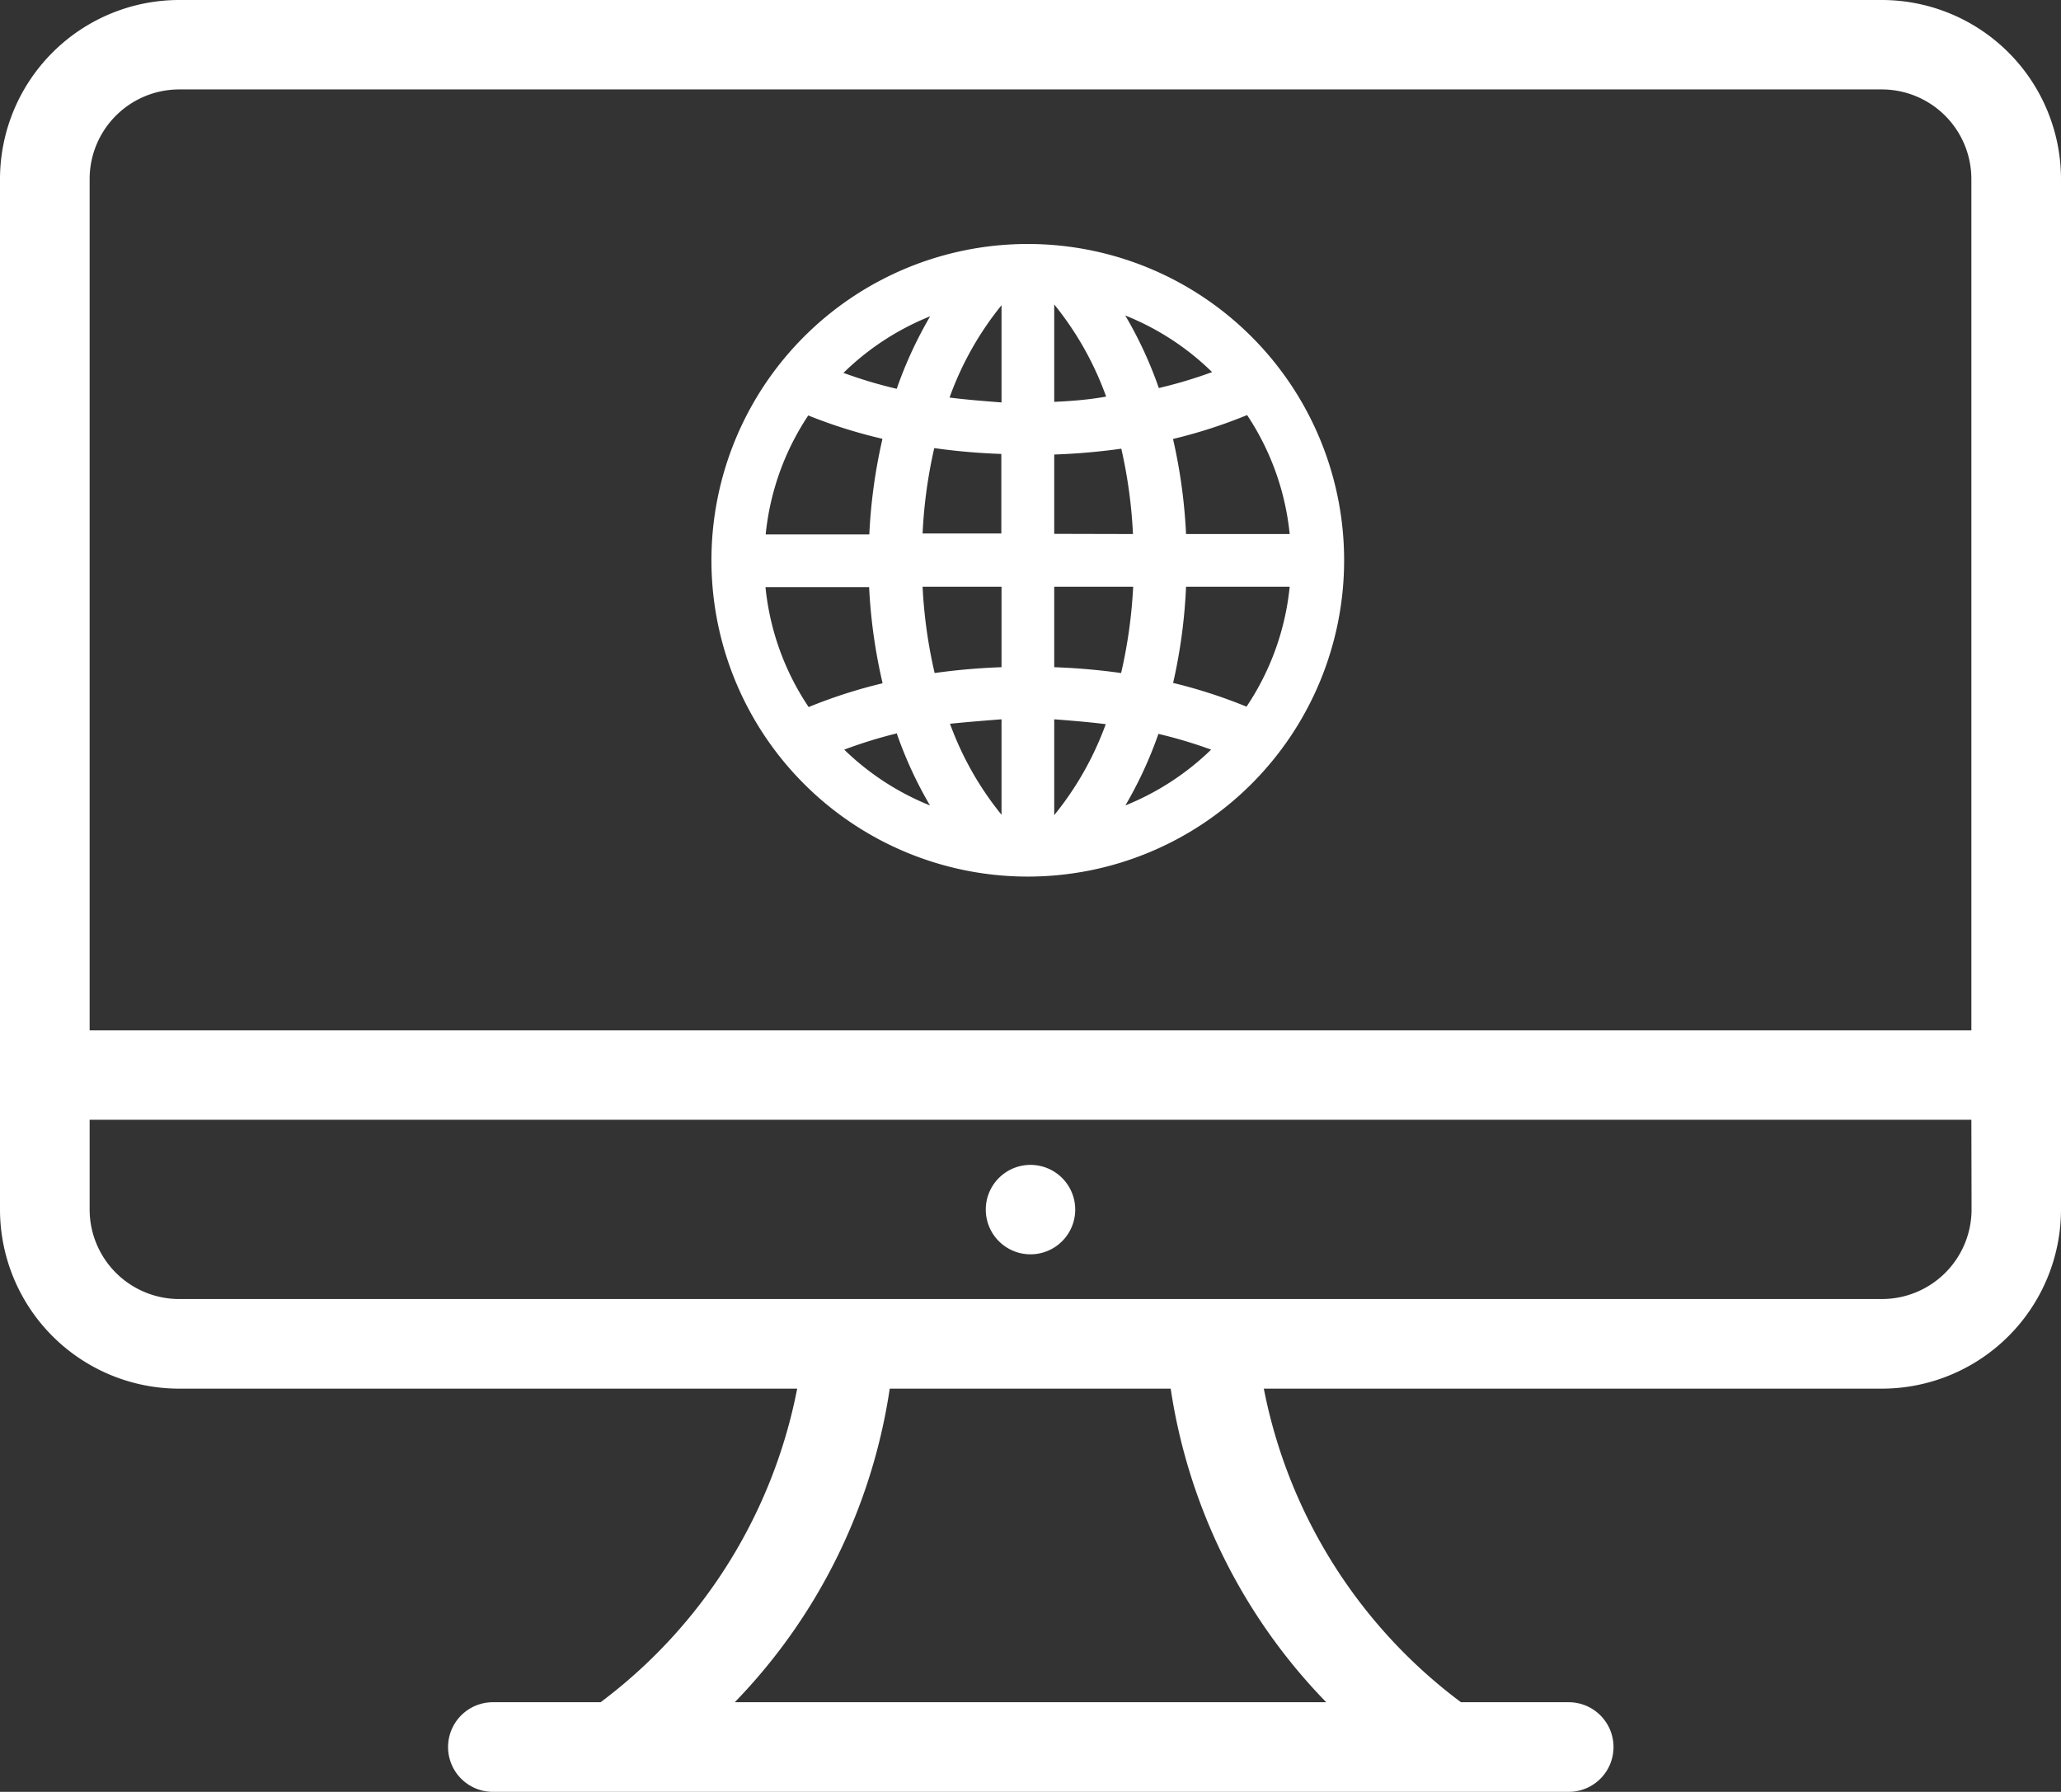 <svg id="Layer_1" data-name="Layer 1" xmlns="http://www.w3.org/2000/svg" viewBox="0 0 106 92.17">
  <rect x="0" y="0" width="106" height="92.17" fill="#333333" stroke="none"/>
  <title>web</title>
  <path style="fill: #fefffe" d="M64.86,30.55A16.27,16.27,0,1,0,81.13,46.82,16.27,16.27,0,0,0,64.86,30.55Zm1.36,21.77V48.18h4.06a25.11,25.11,0,0,1-.62,4.44A32.88,32.88,0,0,0,66.22,52.32Zm2.65,2.93a16.18,16.18,0,0,1-2.65,4.68V55C67.12,55.07,68,55.14,68.87,55.25Zm-2.65-9.79V41.38a32.77,32.77,0,0,0,3.45-.3,25.06,25.06,0,0,1,.6,4.39Zm0-6.8v-5a16.21,16.21,0,0,1,2.67,4.74C68,38.56,67.13,38.63,66.22,38.67Zm3.66-4.43a13.59,13.59,0,0,1,4.46,2.91,23.62,23.62,0,0,1-2.74.82A20.77,20.77,0,0,0,69.88,34.24ZM60.07,52.62a25,25,0,0,1-.62-4.44h4.06v4.14A32.88,32.88,0,0,0,60.07,52.62ZM63.51,55v4.91a16.18,16.18,0,0,1-2.65-4.68C61.72,55.14,62.61,55.07,63.51,55Zm-4.06-9.56a24.93,24.93,0,0,1,.6-4.39,32.77,32.77,0,0,0,3.45.3v4.09Zm1.39-7a16.24,16.24,0,0,1,2.67-4.74v5C62.6,38.63,61.71,38.56,60.84,38.45ZM58.12,38a23.52,23.52,0,0,1-2.74-.82,13.61,13.61,0,0,1,4.46-2.91A21,21,0,0,0,58.12,38Zm-.74,2.6a27.63,27.63,0,0,0-.67,4.89H51.38a13.45,13.45,0,0,1,2.19-6.12A25.84,25.84,0,0,0,57.38,40.57Zm0,12.55a26,26,0,0,0-3.79,1.22,13.45,13.45,0,0,1-2.22-6.17h5.33A27.58,27.58,0,0,0,57.39,53.13Zm.75,2.6a20.82,20.82,0,0,0,1.7,3.68,13.57,13.57,0,0,1-4.41-2.87A23.85,23.85,0,0,1,58.14,55.72Zm13.45,0a23.93,23.93,0,0,1,2.71.81,13.64,13.64,0,0,1-4.41,2.87A21,21,0,0,0,71.59,55.72Zm.75-2.6A27.58,27.58,0,0,0,73,48.18h5.33a13.47,13.47,0,0,1-2.22,6.17A26.07,26.07,0,0,0,72.34,53.13ZM73,45.47a27.75,27.75,0,0,0-.67-4.89,25.86,25.86,0,0,0,3.81-1.23,13.47,13.47,0,0,1,2.19,6.12Z" transform="translate(-12 -18)"/>
  <path style="fill: #fefffe" d="M108.78,89.43H77a26.44,26.44,0,0,0,10.14,16.13h5.54a2.3,2.3,0,1,1,0,4.61H37.35a2.3,2.3,0,1,1,0-4.61h5.54A26.44,26.44,0,0,0,53,89.43H21.22A9.22,9.22,0,0,1,12,80.22v-53A9.22,9.22,0,0,1,21.22,18h87.57A9.22,9.22,0,0,1,118,27.22v53A9.22,9.22,0,0,1,108.78,89.43Zm-59,16.13H80.21a29.37,29.37,0,0,1-8-16.13H57.76A29.37,29.37,0,0,1,49.78,105.57Zm63.61-78.35a4.61,4.61,0,0,0-4.61-4.61H21.22a4.61,4.61,0,0,0-4.61,4.61V71h96.78Zm0,48.39H16.61v4.61a4.61,4.61,0,0,0,4.61,4.61h87.57a4.61,4.61,0,0,0,4.61-4.61ZM65,82.52a2.3,2.3,0,1,1,2.3-2.3A2.3,2.3,0,0,1,65,82.52Z" transform="translate(-12 -18)"/>
</svg>
